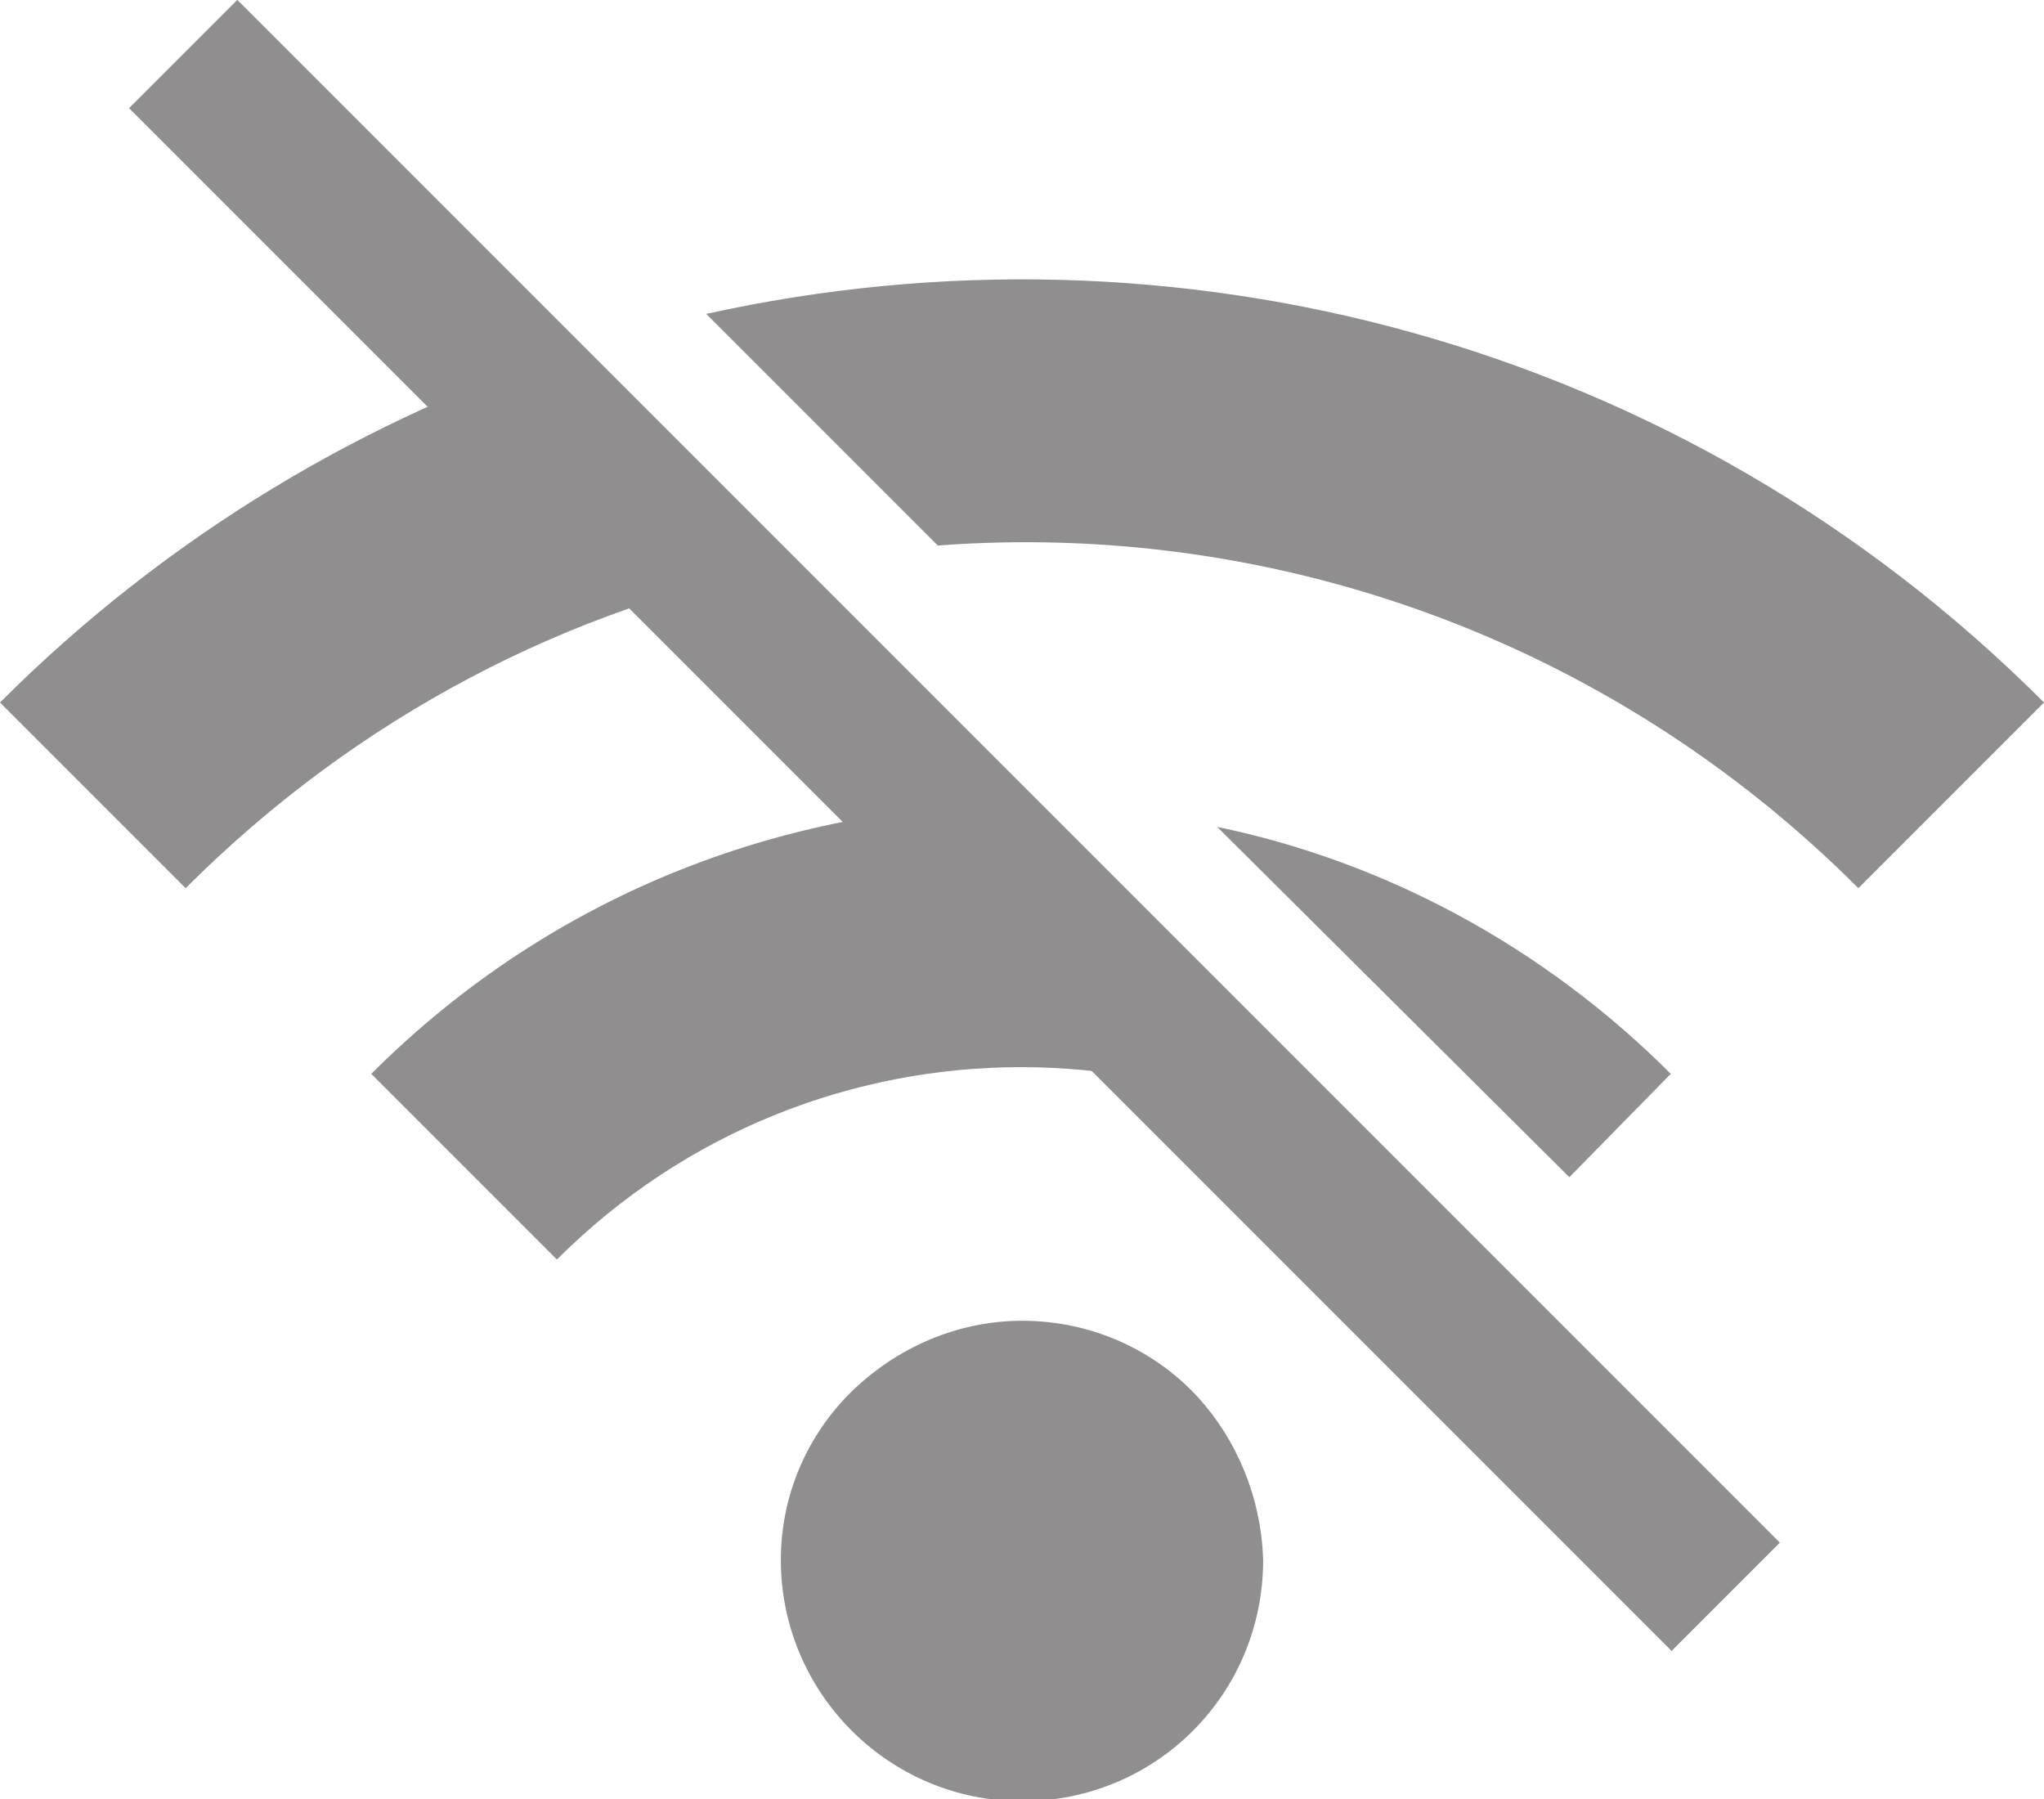 <?xml version="1.0" encoding="UTF-8" standalone="no"?>
<svg
   xmlns:dc="http://purl.org/dc/elements/1.1/"
   xmlns:cc="http://creativecommons.org/ns#"
   xmlns:rdf="http://www.w3.org/1999/02/22-rdf-syntax-ns#"
   xmlns:svg="http://www.w3.org/2000/svg"
   xmlns="http://www.w3.org/2000/svg"
   xml:space="preserve"
   style="enable-background:new 0 0 106.8 94;"
   viewBox="0 0 106.8 94"
   y="0px"
   x="0px"
   id="Layer_1"
   version="1.1"><defs
     id="defs17" /><path
     style="fill:#908e8f;fill-opacity:1"
     id="path3"
     d="M62.6,73c-2.3-2.5-5.6-4-9.2-4s-6.9,1.6-9.2,4c-2.1,2.2-3.4,5.2-3.4,8.5c0,6.9,5.6,12.6,12.6,12.6s12.6-5.6,12.6-12.6  C65.9,78.2,64.6,75.2,62.6,73z" /><path
     style="fill:#908e8f;fill-opacity:1"
     id="path5"
     d="M19.4,56.1l9.7,9.7c13.4-13.4,35.1-13.4,48.5,0l0.1-0.1L54.1,42C41.5,41.9,29,46.5,19.4,56.1z" /><path
     style="fill:#908e8f;fill-opacity:1"
     id="path7"
     d="M0,36.7l9.7,9.7c9-9,20.1-14.7,31.7-16.9L30.2,18.2C19.2,21.8,8.8,27.9,0,36.7z" /><path
     style="fill:#908e8f;fill-opacity:1"
     id="path9"
     d="M97.1,46.4l9.7-9.7C87.8,17.7,61.3,11,36.9,16.4L49,28.5C66.2,27.2,83.9,33.2,97.1,46.4z" /><path
     style="fill:#908e8f;fill-opacity:1"
     id="path11"
     d="M87.3,56.1c-6.7-6.7-15-11.1-23.7-12.9L82,61.5L87.3,56.1z" /><rect
     style="fill:#908e8f;fill-opacity:1"
     id="rect13"
     height="114"
     width="8"
     transform="matrix(0.707 -0.707 0.707 0.707 -15.88 47.929)"
     y="-13.9"
     x="45.9" /></svg>
